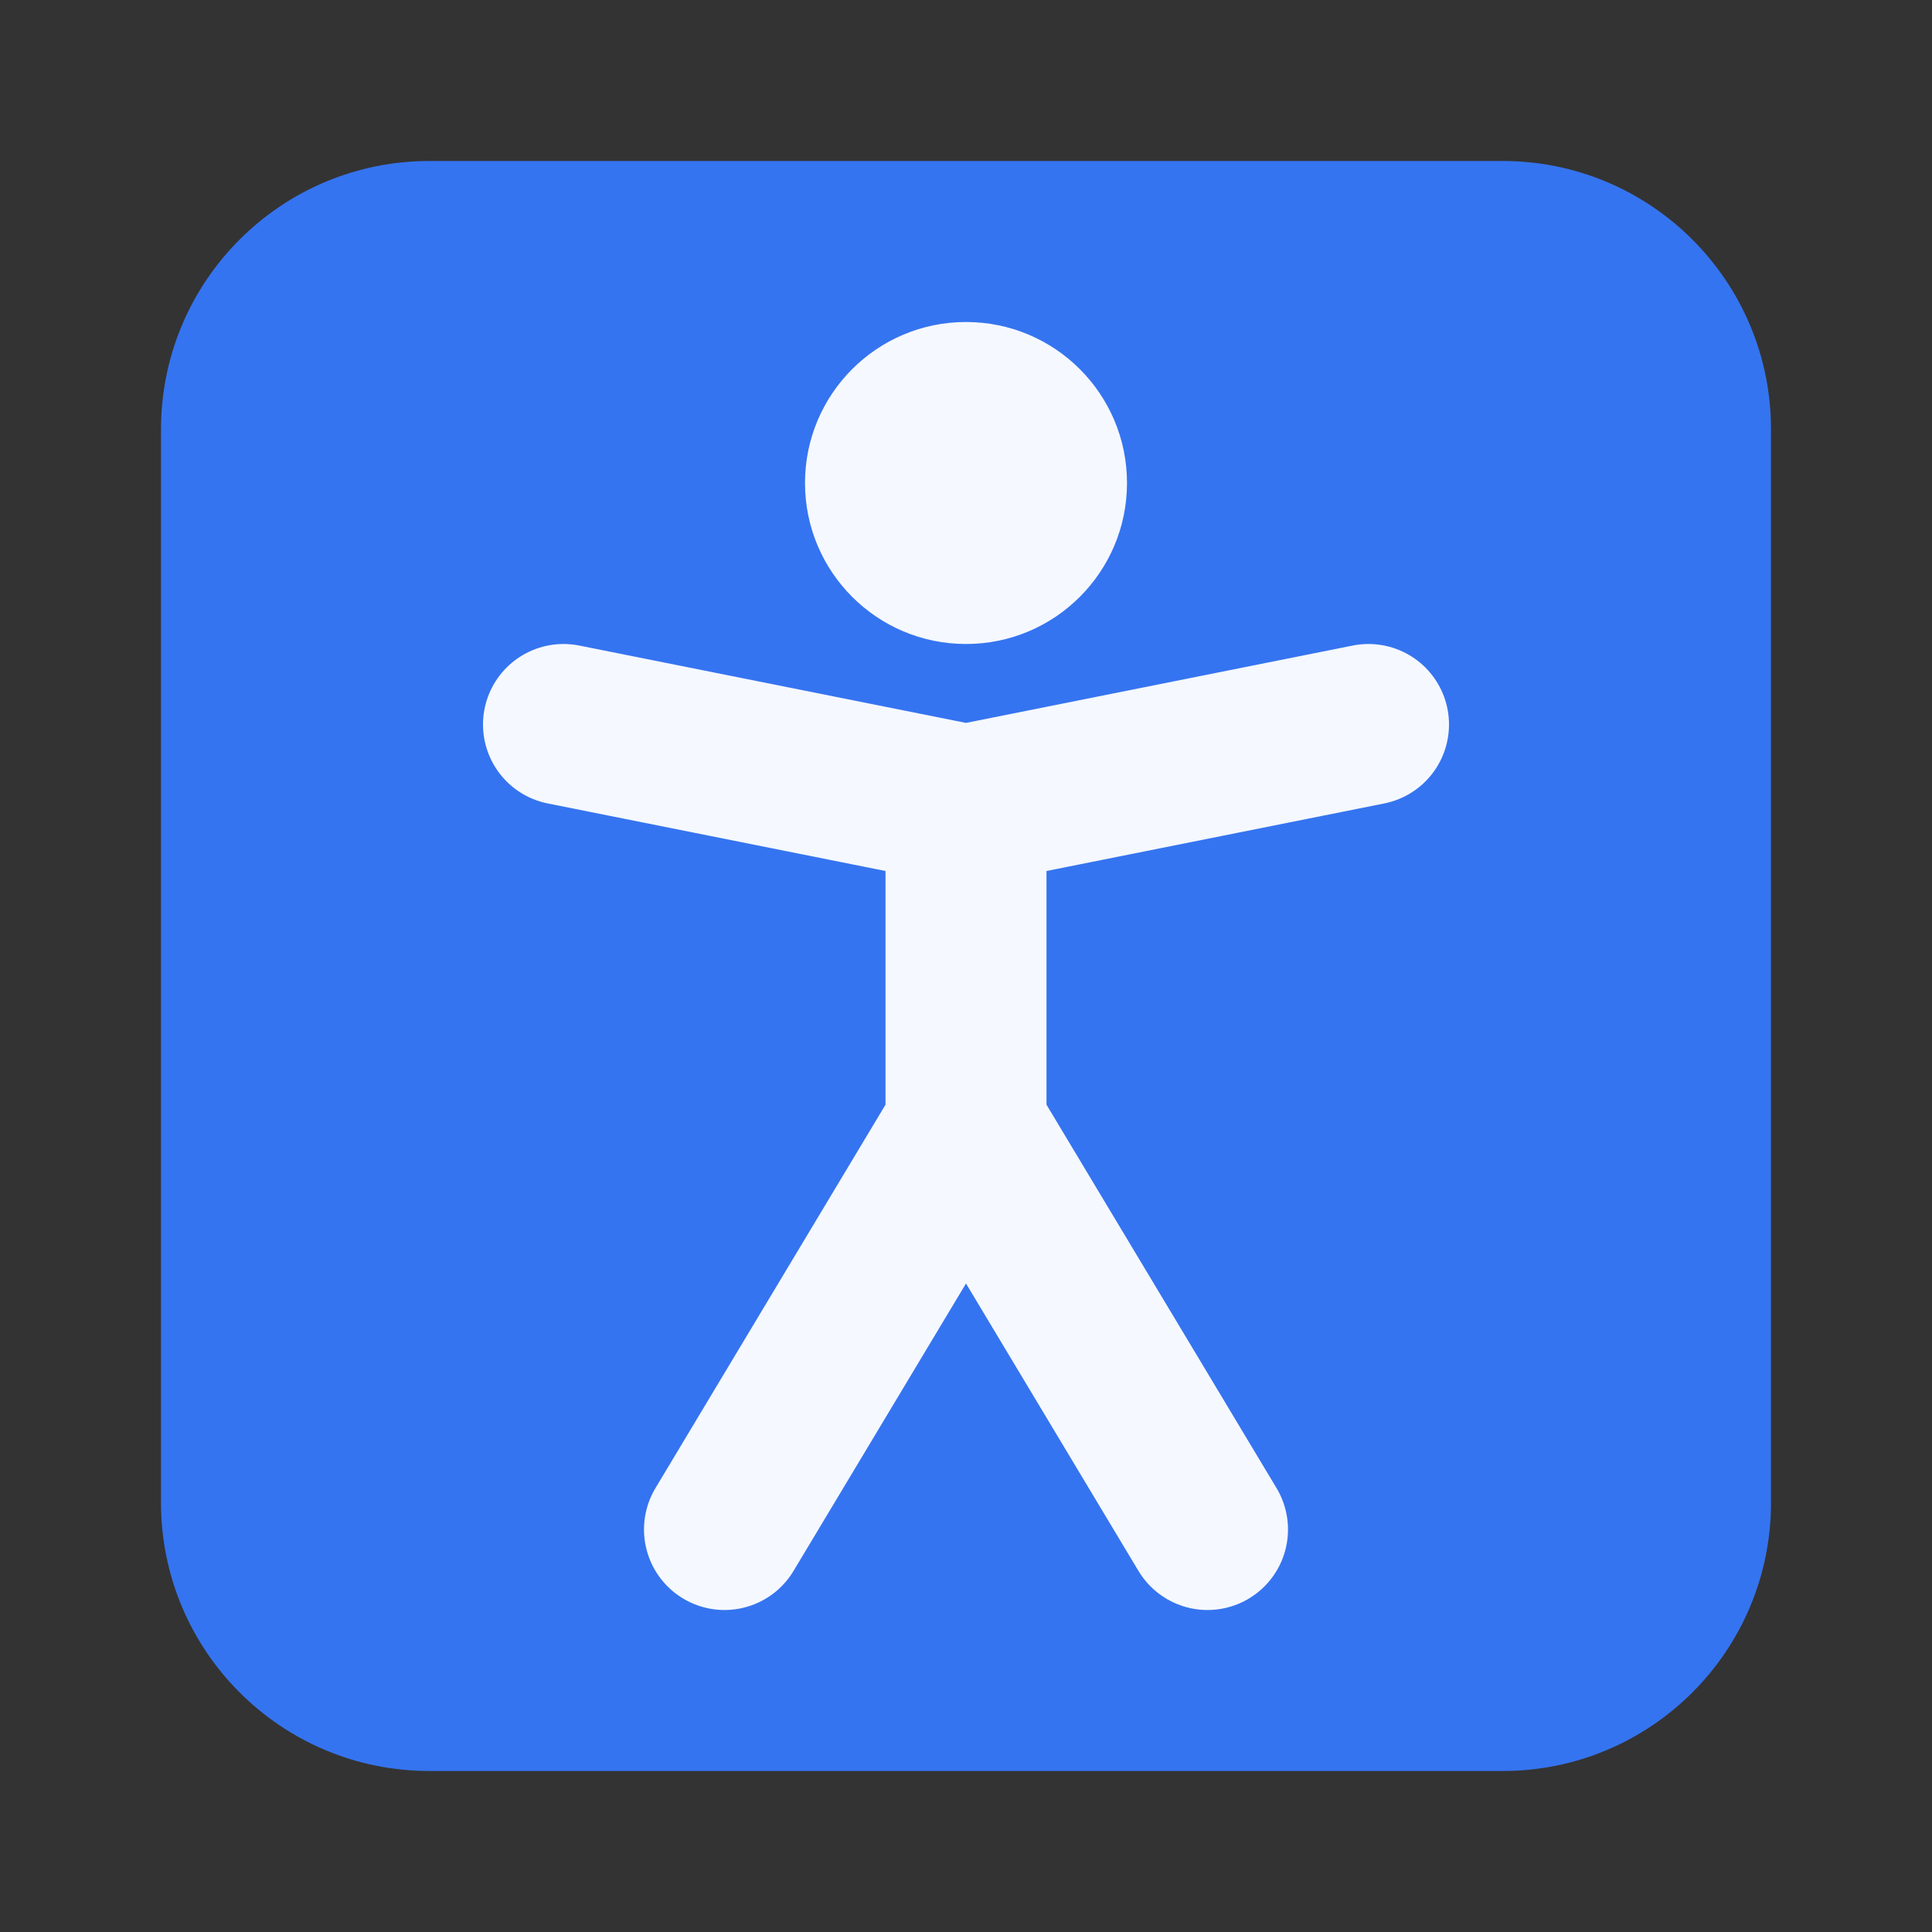 <svg width="12" height="12" viewBox="0 0 12 12" fill="none" xmlns="http://www.w3.org/2000/svg">
<rect x="0" y="0" width="12" height="12" fill="#333333" stroke="none"/>
<path d="M1 2.667C1 1.746 1.746 1 2.667 1H9.333C10.254 1 11 1.746 11 2.667V9.333C11 10.254 10.254 11 9.333 11H2.667C1.746 11 1 10.254 1 9.333V2.667Z" fill="#3574F0"/>
<circle cx="6" cy="3" r="1" fill="#F5F8FE"/>
<path d="M3.5 4.5L6 5M6 5L8.5 4.5M6 5V7M6 7L4.5 9.5M6 7L7.5 9.5" stroke="#F5F8FE" stroke-linecap="round"/>
</svg>
